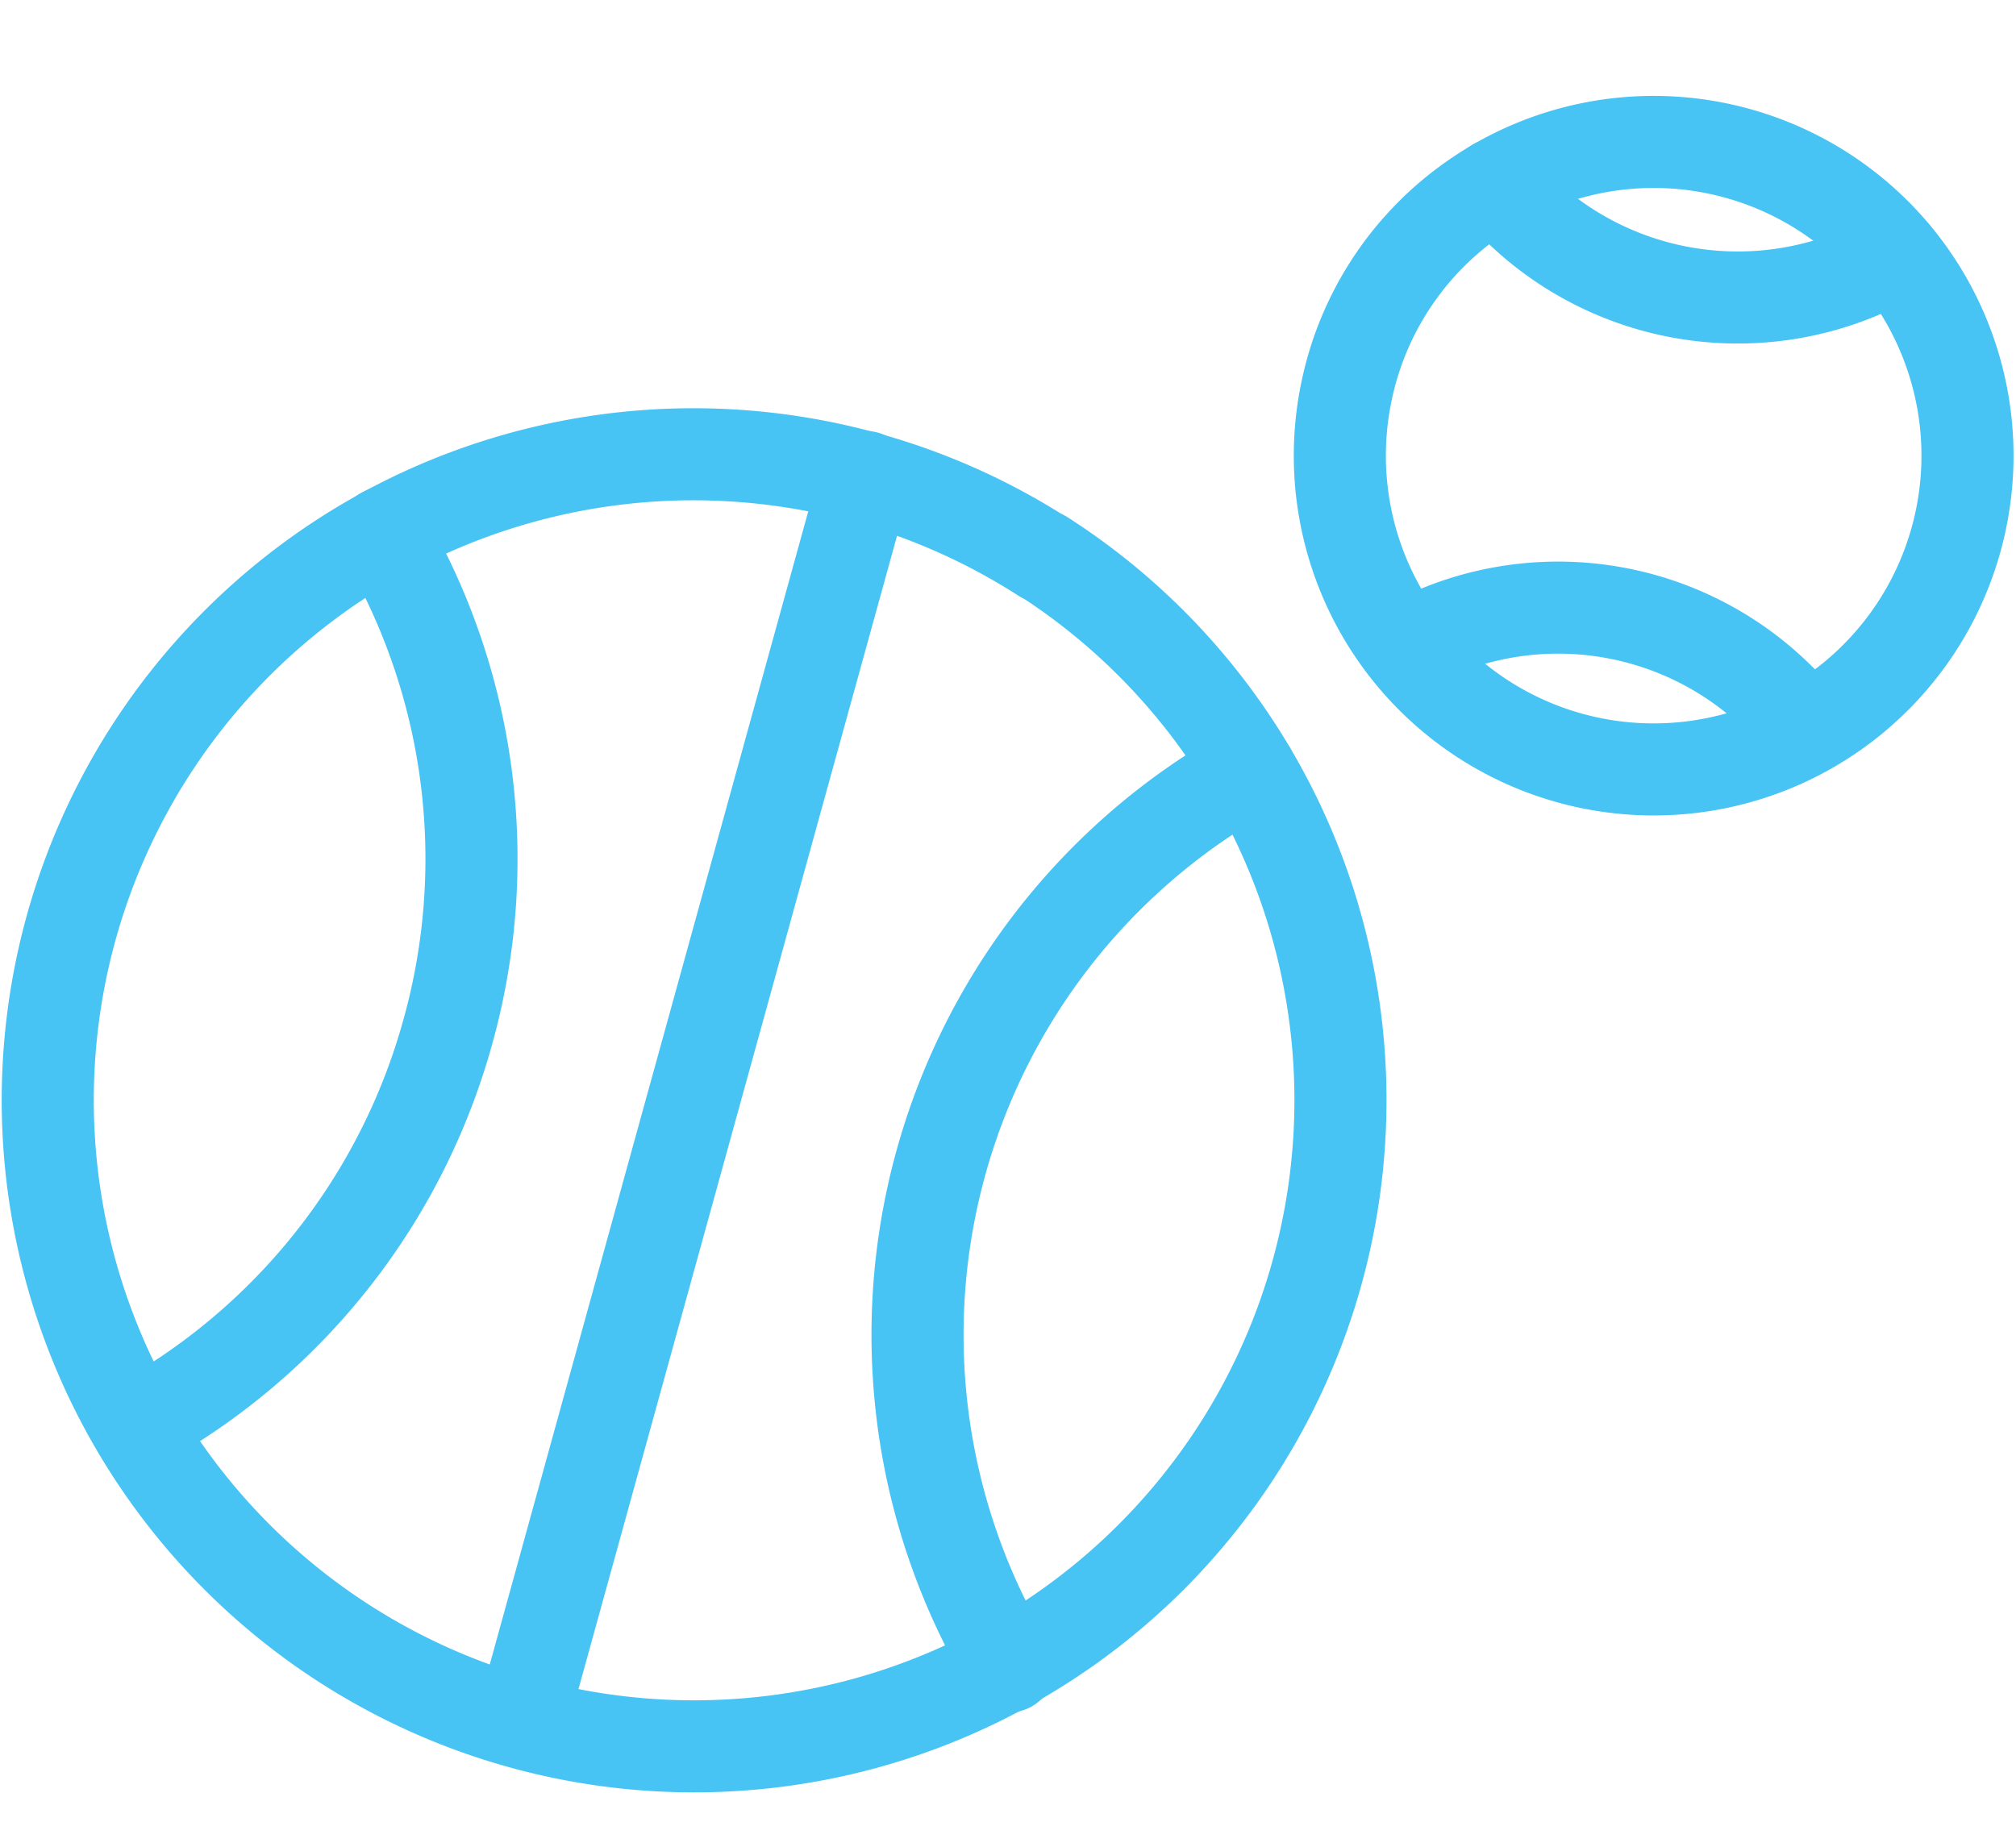 <svg xmlns="http://www.w3.org/2000/svg" width="21.019" height="19" viewBox="0 0 21.019 19"><defs><style>.a{fill:none;stroke:#47c3f4;stroke-linecap:round;stroke-miterlimit:10;stroke-width:0.96px;}</style></defs><g transform="translate(0.019)"><g transform="translate(0 1)"><g transform="translate(0 3.2)"><path class="a" d="M10.377.262A6.739,6.739,0,1,1,3.548,0" transform="translate(0.478 1.338)"/><path class="a" d="M0,.805a6.746,6.746,0,0,1,6.829.269" transform="translate(4.026 0.532)"/><path class="a" d="M2.566,0a6.706,6.706,0,0,1,.678,5.19A6.718,6.718,0,0,1,0,9.3" transform="translate(1.408 1.363)"/><path class="a" d="M.957,9.344A6.735,6.735,0,0,1,3.466,0" transform="translate(9.545 3.834)"/><path class="a" d="M3.584,0,0,12.979" transform="translate(5.421 0.774)"/></g><g transform="translate(13.44)"><path class="a" d="M.073,2.589A3.272,3.272,0,1,0,1.436.567,3.25,3.25,0,0,0,.073,2.589" transform="translate(0.51 0.477)"/><path class="a" d="M4.16.742A3.282,3.282,0,0,1,0,0" transform="translate(2.138 0.922)"/><path class="a" d="M4.141,1.247A3.272,3.272,0,0,0,0,.4" transform="translate(1.216 5.338)"/></g></g></g></svg>